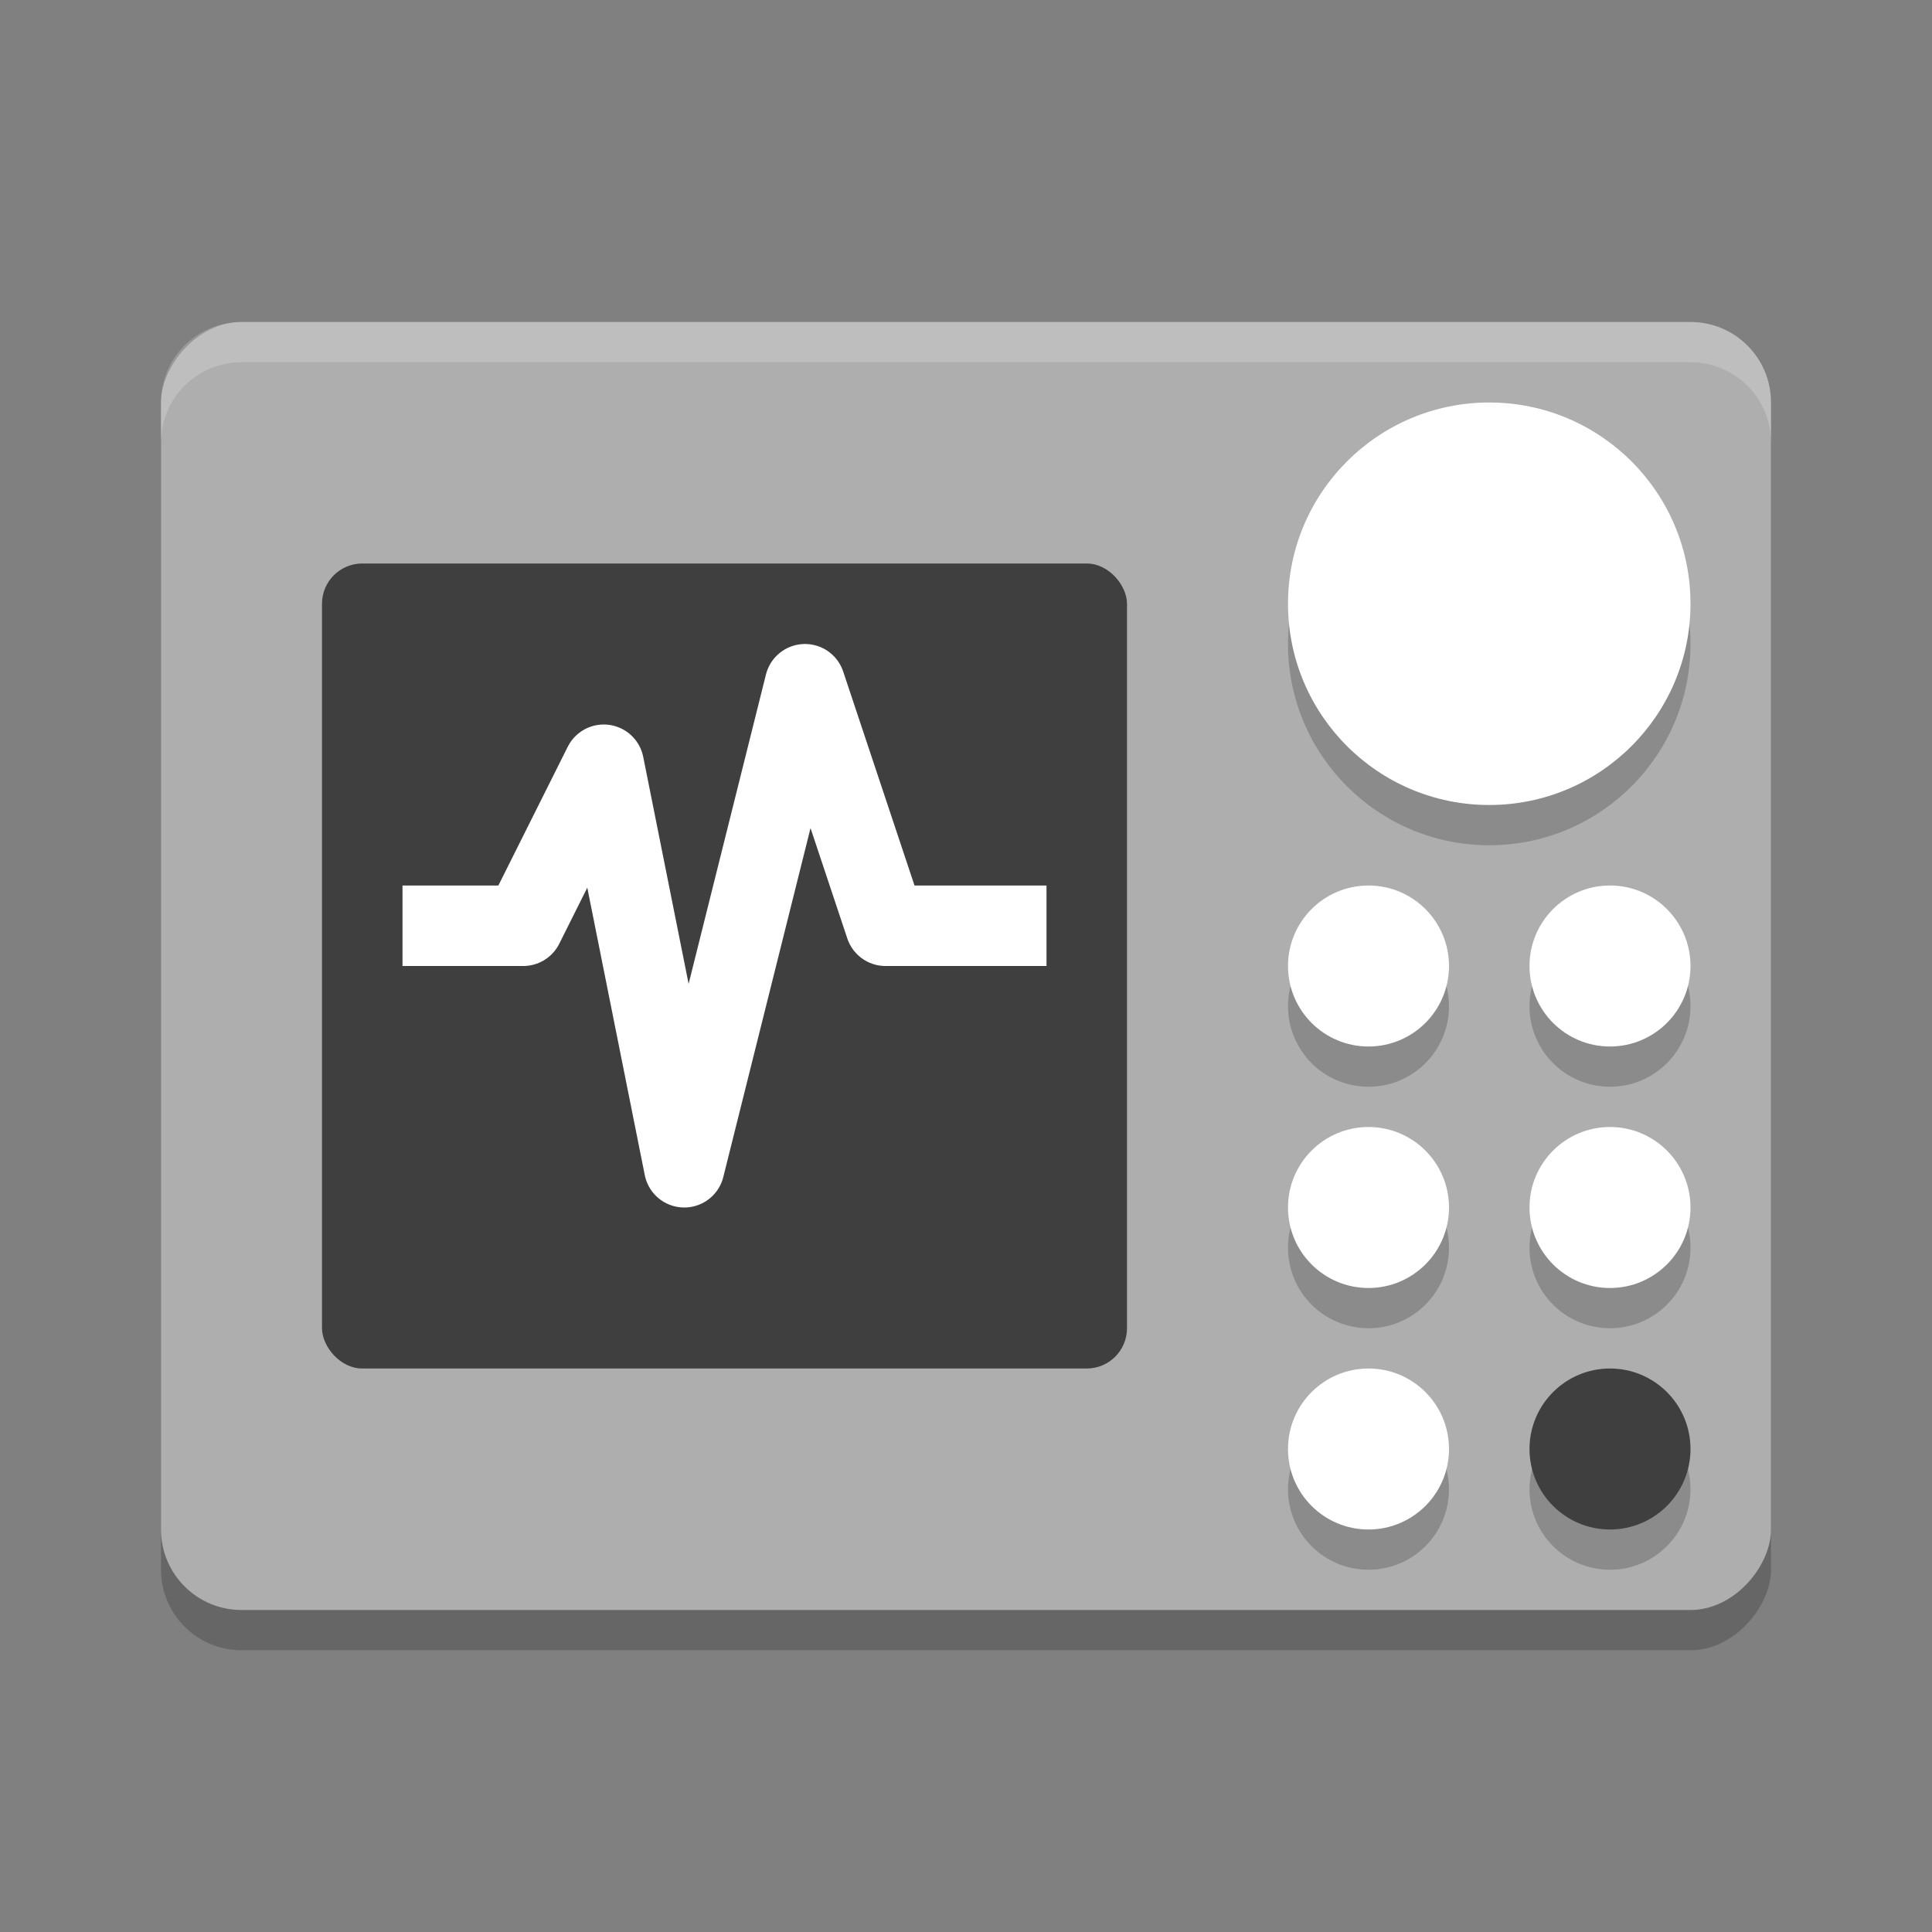 <svg xmlns="http://www.w3.org/2000/svg" width="24" height="24" version="1">
 <rect width="100%" height="100%" fill="#808080" stroke="none"/>
 <rect style="opacity:0.2" width="20" height="16" x="-22" y="4.5" rx="1" ry="1" transform="scale(-1,1)"/>
 <rect style="fill:#aeaeae" width="20" height="16" x="-22" y="4" rx="1" ry="1" transform="scale(-1,1)"/>
 <circle style="opacity:0.2" cx="20" cy="15.5" r="1"/>
 <circle style="opacity:0.2" cx="17" cy="15.5" r="1"/>
 <circle style="fill:#ffffff" cx="20" cy="15" r="1"/>
 <circle style="fill:#ffffff" cx="17" cy="15" r="1"/>
 <rect style="fill:#3f3f3f" width="10" height="10" x="4" y="7" rx=".5" ry=".5"/>
 <circle style="opacity:0.2" cx="20" cy="18.5" r="1"/>
 <circle style="opacity:0.2" cx="17" cy="18.5" r="1"/>
 <circle style="fill:#3f3f3f" cx="20" cy="18" r="1"/>
 <circle style="fill:#ffffff" cx="17" cy="18" r="1"/>
 <circle style="opacity:0.2" cx="20" cy="12.5" r="1"/>
 <circle style="opacity:0.2" cx="17" cy="12.5" r="1"/>
 <circle style="fill:#ffffff" cx="20" cy="12" r="1"/>
 <circle style="fill:#ffffff" cx="17" cy="12" r="1"/>
 <path style="fill:none;stroke:#ffffff;stroke-linejoin:round" d="m 5,11.5 h 1.5 l 1,-2 1,5 1.5,-6 1,3 h 2"/>
 <circle style="opacity:0.2;stroke:#000000;stroke-width:0;stroke-linecap:round;stroke-linejoin:round" cx="18.5" cy="8" r="2.5"/>
 <circle style="fill:#ffffff;stroke:#000000;stroke-width:0;stroke-linecap:round;stroke-linejoin:round" cx="18.5" cy="7.5" r="2.5"/>
 <path style="fill:#ffffff;opacity:0.2" d="M 3 4 C 2.446 4 2 4.446 2 5 L 2 5.5 C 2 4.946 2.446 4.5 3 4.5 L 21 4.5 C 21.554 4.5 22 4.946 22 5.5 L 22 5 C 22 4.446 21.554 4 21 4 L 3 4 z"/>
</svg>
